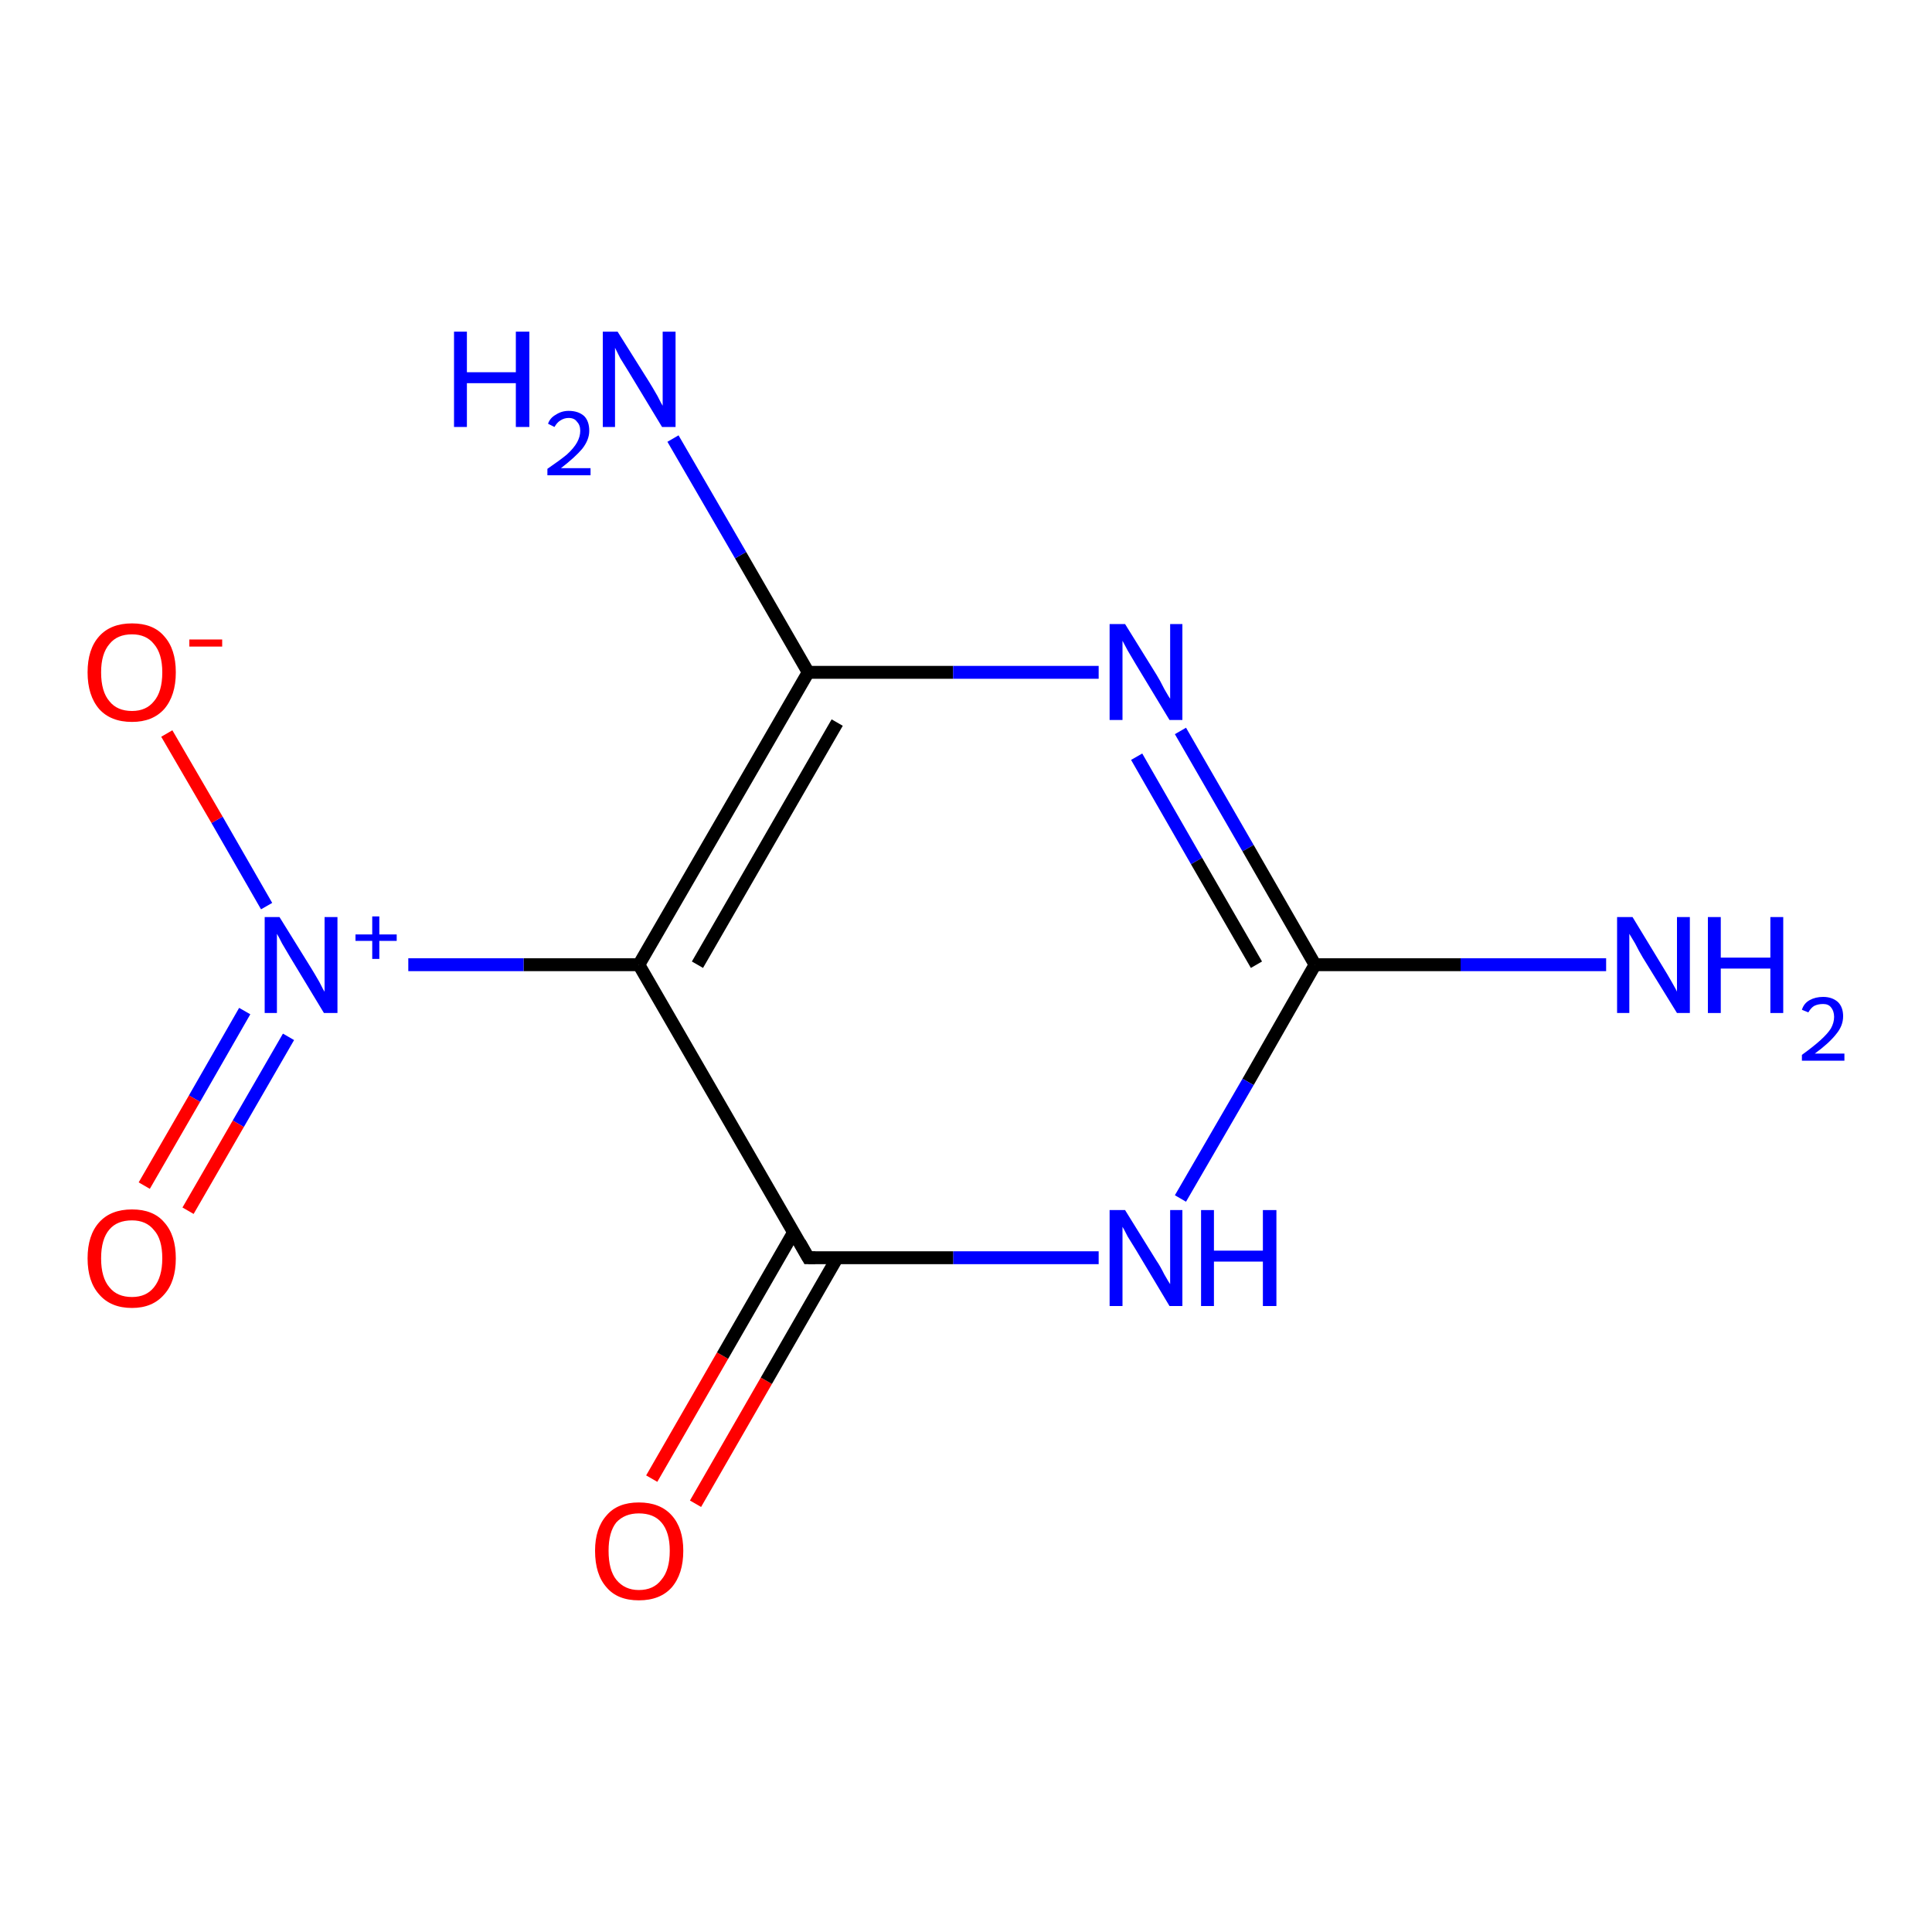 <?xml version='1.0' encoding='iso-8859-1'?>
<svg version='1.1' baseProfile='full'
              xmlns='http://www.w3.org/2000/svg'
                      xmlns:rdkit='http://www.rdkit.org/xml'
                      xmlns:xlink='http://www.w3.org/1999/xlink'
                  xml:space='preserve'
width='300px' height='300px' viewBox='0 0 300 300'>
<!-- END OF HEADER -->
<rect style='opacity:1.0;fill:#FFFFFF;stroke:none' width='300.0' height='300.0' x='0.0' y='0.0'> </rect>
<path class='bond-0 atom-0 atom-1' d='M 101.2,229.6 L 112.2,210.5' style='fill:none;fill-rule:evenodd;stroke:#FF0000;stroke-width:2.0px;stroke-linecap:butt;stroke-linejoin:miter;stroke-opacity:1' />
<path class='bond-0 atom-0 atom-1' d='M 112.2,210.5 L 123.2,191.4' style='fill:none;fill-rule:evenodd;stroke:#000000;stroke-width:2.0px;stroke-linecap:butt;stroke-linejoin:miter;stroke-opacity:1' />
<path class='bond-0 atom-0 atom-1' d='M 108.0,233.5 L 119.0,214.4' style='fill:none;fill-rule:evenodd;stroke:#FF0000;stroke-width:2.0px;stroke-linecap:butt;stroke-linejoin:miter;stroke-opacity:1' />
<path class='bond-0 atom-0 atom-1' d='M 119.0,214.4 L 130.0,195.3' style='fill:none;fill-rule:evenodd;stroke:#000000;stroke-width:2.0px;stroke-linecap:butt;stroke-linejoin:miter;stroke-opacity:1' />
<path class='bond-1 atom-1 atom-2' d='M 125.5,195.3 L 99.2,149.8' style='fill:none;fill-rule:evenodd;stroke:#000000;stroke-width:2.0px;stroke-linecap:butt;stroke-linejoin:miter;stroke-opacity:1' />
<path class='bond-2 atom-2 atom-3' d='M 99.2,149.8 L 81.3,149.8' style='fill:none;fill-rule:evenodd;stroke:#000000;stroke-width:2.0px;stroke-linecap:butt;stroke-linejoin:miter;stroke-opacity:1' />
<path class='bond-2 atom-2 atom-3' d='M 81.3,149.8 L 63.4,149.8' style='fill:none;fill-rule:evenodd;stroke:#0000FF;stroke-width:2.0px;stroke-linecap:butt;stroke-linejoin:miter;stroke-opacity:1' />
<path class='bond-3 atom-3 atom-4' d='M 41.4,140.7 L 33.7,127.3' style='fill:none;fill-rule:evenodd;stroke:#0000FF;stroke-width:2.0px;stroke-linecap:butt;stroke-linejoin:miter;stroke-opacity:1' />
<path class='bond-3 atom-3 atom-4' d='M 33.7,127.3 L 25.9,113.9' style='fill:none;fill-rule:evenodd;stroke:#FF0000;stroke-width:2.0px;stroke-linecap:butt;stroke-linejoin:miter;stroke-opacity:1' />
<path class='bond-4 atom-3 atom-5' d='M 38.0,157.0 L 30.2,170.6' style='fill:none;fill-rule:evenodd;stroke:#0000FF;stroke-width:2.0px;stroke-linecap:butt;stroke-linejoin:miter;stroke-opacity:1' />
<path class='bond-4 atom-3 atom-5' d='M 30.2,170.6 L 22.4,184.1' style='fill:none;fill-rule:evenodd;stroke:#FF0000;stroke-width:2.0px;stroke-linecap:butt;stroke-linejoin:miter;stroke-opacity:1' />
<path class='bond-4 atom-3 atom-5' d='M 44.8,161.0 L 37.0,174.5' style='fill:none;fill-rule:evenodd;stroke:#0000FF;stroke-width:2.0px;stroke-linecap:butt;stroke-linejoin:miter;stroke-opacity:1' />
<path class='bond-4 atom-3 atom-5' d='M 37.0,174.5 L 29.2,188.0' style='fill:none;fill-rule:evenodd;stroke:#FF0000;stroke-width:2.0px;stroke-linecap:butt;stroke-linejoin:miter;stroke-opacity:1' />
<path class='bond-5 atom-2 atom-6' d='M 99.2,149.8 L 125.5,104.4' style='fill:none;fill-rule:evenodd;stroke:#000000;stroke-width:2.0px;stroke-linecap:butt;stroke-linejoin:miter;stroke-opacity:1' />
<path class='bond-5 atom-2 atom-6' d='M 108.3,149.8 L 130.0,112.2' style='fill:none;fill-rule:evenodd;stroke:#000000;stroke-width:2.0px;stroke-linecap:butt;stroke-linejoin:miter;stroke-opacity:1' />
<path class='bond-6 atom-6 atom-7' d='M 125.5,104.4 L 148.0,104.4' style='fill:none;fill-rule:evenodd;stroke:#000000;stroke-width:2.0px;stroke-linecap:butt;stroke-linejoin:miter;stroke-opacity:1' />
<path class='bond-6 atom-6 atom-7' d='M 148.0,104.4 L 170.6,104.4' style='fill:none;fill-rule:evenodd;stroke:#0000FF;stroke-width:2.0px;stroke-linecap:butt;stroke-linejoin:miter;stroke-opacity:1' />
<path class='bond-7 atom-7 atom-8' d='M 183.3,113.5 L 193.8,131.7' style='fill:none;fill-rule:evenodd;stroke:#0000FF;stroke-width:2.0px;stroke-linecap:butt;stroke-linejoin:miter;stroke-opacity:1' />
<path class='bond-7 atom-7 atom-8' d='M 193.8,131.7 L 204.2,149.8' style='fill:none;fill-rule:evenodd;stroke:#000000;stroke-width:2.0px;stroke-linecap:butt;stroke-linejoin:miter;stroke-opacity:1' />
<path class='bond-7 atom-7 atom-8' d='M 176.5,117.5 L 185.8,133.7' style='fill:none;fill-rule:evenodd;stroke:#0000FF;stroke-width:2.0px;stroke-linecap:butt;stroke-linejoin:miter;stroke-opacity:1' />
<path class='bond-7 atom-7 atom-8' d='M 185.8,133.7 L 195.1,149.8' style='fill:none;fill-rule:evenodd;stroke:#000000;stroke-width:2.0px;stroke-linecap:butt;stroke-linejoin:miter;stroke-opacity:1' />
<path class='bond-8 atom-8 atom-9' d='M 204.2,149.8 L 226.8,149.8' style='fill:none;fill-rule:evenodd;stroke:#000000;stroke-width:2.0px;stroke-linecap:butt;stroke-linejoin:miter;stroke-opacity:1' />
<path class='bond-8 atom-8 atom-9' d='M 226.8,149.8 L 249.4,149.8' style='fill:none;fill-rule:evenodd;stroke:#0000FF;stroke-width:2.0px;stroke-linecap:butt;stroke-linejoin:miter;stroke-opacity:1' />
<path class='bond-9 atom-8 atom-10' d='M 204.2,149.8 L 193.8,168.0' style='fill:none;fill-rule:evenodd;stroke:#000000;stroke-width:2.0px;stroke-linecap:butt;stroke-linejoin:miter;stroke-opacity:1' />
<path class='bond-9 atom-8 atom-10' d='M 193.8,168.0 L 183.3,186.1' style='fill:none;fill-rule:evenodd;stroke:#0000FF;stroke-width:2.0px;stroke-linecap:butt;stroke-linejoin:miter;stroke-opacity:1' />
<path class='bond-10 atom-6 atom-11' d='M 125.5,104.4 L 115.0,86.2' style='fill:none;fill-rule:evenodd;stroke:#000000;stroke-width:2.0px;stroke-linecap:butt;stroke-linejoin:miter;stroke-opacity:1' />
<path class='bond-10 atom-6 atom-11' d='M 115.0,86.2 L 104.5,68.1' style='fill:none;fill-rule:evenodd;stroke:#0000FF;stroke-width:2.0px;stroke-linecap:butt;stroke-linejoin:miter;stroke-opacity:1' />
<path class='bond-11 atom-10 atom-1' d='M 170.6,195.3 L 148.0,195.3' style='fill:none;fill-rule:evenodd;stroke:#0000FF;stroke-width:2.0px;stroke-linecap:butt;stroke-linejoin:miter;stroke-opacity:1' />
<path class='bond-11 atom-10 atom-1' d='M 148.0,195.3 L 125.5,195.3' style='fill:none;fill-rule:evenodd;stroke:#000000;stroke-width:2.0px;stroke-linecap:butt;stroke-linejoin:miter;stroke-opacity:1' />
<path d='M 124.2,193.0 L 125.5,195.3 L 126.6,195.3' style='fill:none;stroke:#000000;stroke-width:2.0px;stroke-linecap:butt;stroke-linejoin:miter;stroke-opacity:1;' />
<path class='atom-0' d='M 92.4 240.8
Q 92.4 237.3, 94.2 235.3
Q 95.9 233.3, 99.2 233.3
Q 102.5 233.3, 104.3 235.3
Q 106.1 237.3, 106.1 240.8
Q 106.1 244.4, 104.3 246.5
Q 102.5 248.5, 99.2 248.5
Q 95.9 248.5, 94.2 246.5
Q 92.4 244.5, 92.4 240.8
M 99.2 246.9
Q 101.5 246.9, 102.7 245.3
Q 104.0 243.8, 104.0 240.8
Q 104.0 237.9, 102.7 236.4
Q 101.5 235.0, 99.2 235.0
Q 97.0 235.0, 95.7 236.4
Q 94.5 237.9, 94.5 240.8
Q 94.5 243.8, 95.7 245.3
Q 97.0 246.9, 99.2 246.9
' fill='#FF0000'/>
<path class='atom-3' d='M 43.4 142.4
L 48.3 150.3
Q 48.8 151.1, 49.6 152.5
Q 50.3 153.9, 50.4 154.0
L 50.4 142.4
L 52.4 142.4
L 52.4 157.3
L 50.3 157.3
L 45.1 148.7
Q 44.5 147.7, 43.8 146.5
Q 43.2 145.3, 43.0 145.0
L 43.0 157.3
L 41.1 157.3
L 41.1 142.4
L 43.4 142.4
' fill='#0000FF'/>
<path class='atom-3' d='M 55.2 145.1
L 57.8 145.1
L 57.8 142.3
L 58.9 142.3
L 58.9 145.1
L 61.6 145.1
L 61.6 146.1
L 58.9 146.1
L 58.9 148.9
L 57.8 148.9
L 57.8 146.1
L 55.2 146.1
L 55.2 145.1
' fill='#0000FF'/>
<path class='atom-4' d='M 13.6 104.4
Q 13.6 100.8, 15.4 98.8
Q 17.2 96.8, 20.5 96.8
Q 23.8 96.8, 25.5 98.8
Q 27.3 100.8, 27.3 104.4
Q 27.3 108.0, 25.5 110.1
Q 23.7 112.1, 20.5 112.1
Q 17.2 112.1, 15.4 110.1
Q 13.6 108.0, 13.6 104.4
M 20.5 110.4
Q 22.7 110.4, 23.9 108.9
Q 25.2 107.4, 25.2 104.4
Q 25.2 101.5, 23.9 100.0
Q 22.7 98.5, 20.5 98.5
Q 18.2 98.5, 17.0 100.0
Q 15.7 101.5, 15.7 104.4
Q 15.7 107.4, 17.0 108.9
Q 18.2 110.4, 20.5 110.4
' fill='#FF0000'/>
<path class='atom-4' d='M 29.4 99.3
L 34.5 99.3
L 34.5 100.4
L 29.4 100.4
L 29.4 99.3
' fill='#FF0000'/>
<path class='atom-5' d='M 13.6 195.4
Q 13.6 191.8, 15.4 189.8
Q 17.2 187.8, 20.5 187.8
Q 23.8 187.8, 25.5 189.8
Q 27.3 191.8, 27.3 195.4
Q 27.3 199.0, 25.5 201.0
Q 23.7 203.1, 20.5 203.1
Q 17.2 203.1, 15.4 201.0
Q 13.6 199.0, 13.6 195.4
M 20.5 201.4
Q 22.7 201.4, 23.9 199.9
Q 25.2 198.3, 25.2 195.4
Q 25.2 192.4, 23.9 191.0
Q 22.7 189.5, 20.5 189.5
Q 18.2 189.5, 17.0 190.9
Q 15.7 192.4, 15.7 195.4
Q 15.7 198.4, 17.0 199.9
Q 18.2 201.4, 20.5 201.4
' fill='#FF0000'/>
<path class='atom-7' d='M 174.7 96.9
L 179.6 104.8
Q 180.1 105.6, 180.8 107.0
Q 181.6 108.4, 181.7 108.5
L 181.7 96.9
L 183.6 96.9
L 183.6 111.8
L 181.6 111.8
L 176.4 103.2
Q 175.8 102.2, 175.1 101.0
Q 174.5 99.9, 174.3 99.5
L 174.3 111.8
L 172.3 111.8
L 172.3 96.9
L 174.7 96.9
' fill='#0000FF'/>
<path class='atom-9' d='M 253.5 142.4
L 258.3 150.3
Q 258.8 151.1, 259.6 152.5
Q 260.4 153.9, 260.4 154.0
L 260.4 142.4
L 262.4 142.4
L 262.4 157.3
L 260.4 157.3
L 255.1 148.7
Q 254.5 147.7, 253.9 146.5
Q 253.2 145.3, 253.0 145.0
L 253.0 157.3
L 251.1 157.3
L 251.1 142.4
L 253.5 142.4
' fill='#0000FF'/>
<path class='atom-9' d='M 265.2 142.4
L 267.2 142.4
L 267.2 148.7
L 274.9 148.7
L 274.9 142.4
L 276.9 142.4
L 276.9 157.3
L 274.9 157.3
L 274.9 150.4
L 267.2 150.4
L 267.2 157.3
L 265.2 157.3
L 265.2 142.4
' fill='#0000FF'/>
<path class='atom-9' d='M 279.8 156.8
Q 280.1 155.8, 281.0 155.3
Q 281.9 154.8, 283.1 154.8
Q 284.5 154.8, 285.4 155.6
Q 286.2 156.4, 286.2 157.8
Q 286.2 159.3, 285.1 160.6
Q 284.0 162.0, 281.8 163.6
L 286.4 163.6
L 286.4 164.7
L 279.8 164.7
L 279.8 163.8
Q 281.6 162.5, 282.7 161.5
Q 283.8 160.5, 284.3 159.7
Q 284.8 158.8, 284.8 157.9
Q 284.8 157.0, 284.3 156.4
Q 283.9 155.9, 283.1 155.9
Q 282.3 155.9, 281.7 156.2
Q 281.2 156.5, 280.8 157.2
L 279.8 156.8
' fill='#0000FF'/>
<path class='atom-10' d='M 174.7 187.9
L 179.6 195.8
Q 180.1 196.5, 180.8 197.9
Q 181.6 199.3, 181.7 199.4
L 181.7 187.9
L 183.6 187.9
L 183.6 202.8
L 181.6 202.8
L 176.4 194.1
Q 175.8 193.1, 175.1 192.0
Q 174.5 190.8, 174.3 190.5
L 174.3 202.8
L 172.3 202.8
L 172.3 187.9
L 174.7 187.9
' fill='#0000FF'/>
<path class='atom-10' d='M 186.5 187.9
L 188.5 187.9
L 188.5 194.2
L 196.1 194.2
L 196.1 187.9
L 198.2 187.9
L 198.2 202.8
L 196.1 202.8
L 196.1 195.9
L 188.5 195.9
L 188.5 202.8
L 186.5 202.8
L 186.5 187.9
' fill='#0000FF'/>
<path class='atom-11' d='M 70.5 51.5
L 72.5 51.5
L 72.5 57.8
L 80.1 57.8
L 80.1 51.5
L 82.2 51.5
L 82.2 66.3
L 80.1 66.3
L 80.1 59.5
L 72.5 59.5
L 72.5 66.3
L 70.5 66.3
L 70.5 51.5
' fill='#0000FF'/>
<path class='atom-11' d='M 85.1 65.8
Q 85.4 64.9, 86.3 64.4
Q 87.2 63.8, 88.3 63.8
Q 89.8 63.8, 90.7 64.6
Q 91.5 65.4, 91.5 66.9
Q 91.5 68.3, 90.4 69.7
Q 89.3 71.0, 87.1 72.7
L 91.7 72.7
L 91.7 73.8
L 85.0 73.8
L 85.0 72.8
Q 86.9 71.5, 88.0 70.6
Q 89.1 69.6, 89.6 68.7
Q 90.1 67.8, 90.1 66.9
Q 90.1 66.0, 89.6 65.5
Q 89.2 64.9, 88.3 64.9
Q 87.6 64.9, 87.0 65.3
Q 86.5 65.6, 86.1 66.3
L 85.1 65.8
' fill='#0000FF'/>
<path class='atom-11' d='M 95.9 51.5
L 100.8 59.3
Q 101.3 60.1, 102.1 61.5
Q 102.8 62.9, 102.9 63.0
L 102.9 51.5
L 104.9 51.5
L 104.9 66.3
L 102.8 66.3
L 97.6 57.7
Q 97.0 56.7, 96.3 55.6
Q 95.7 54.4, 95.5 54.0
L 95.5 66.3
L 93.6 66.3
L 93.6 51.5
L 95.9 51.5
' fill='#0000FF'/>
</svg>
